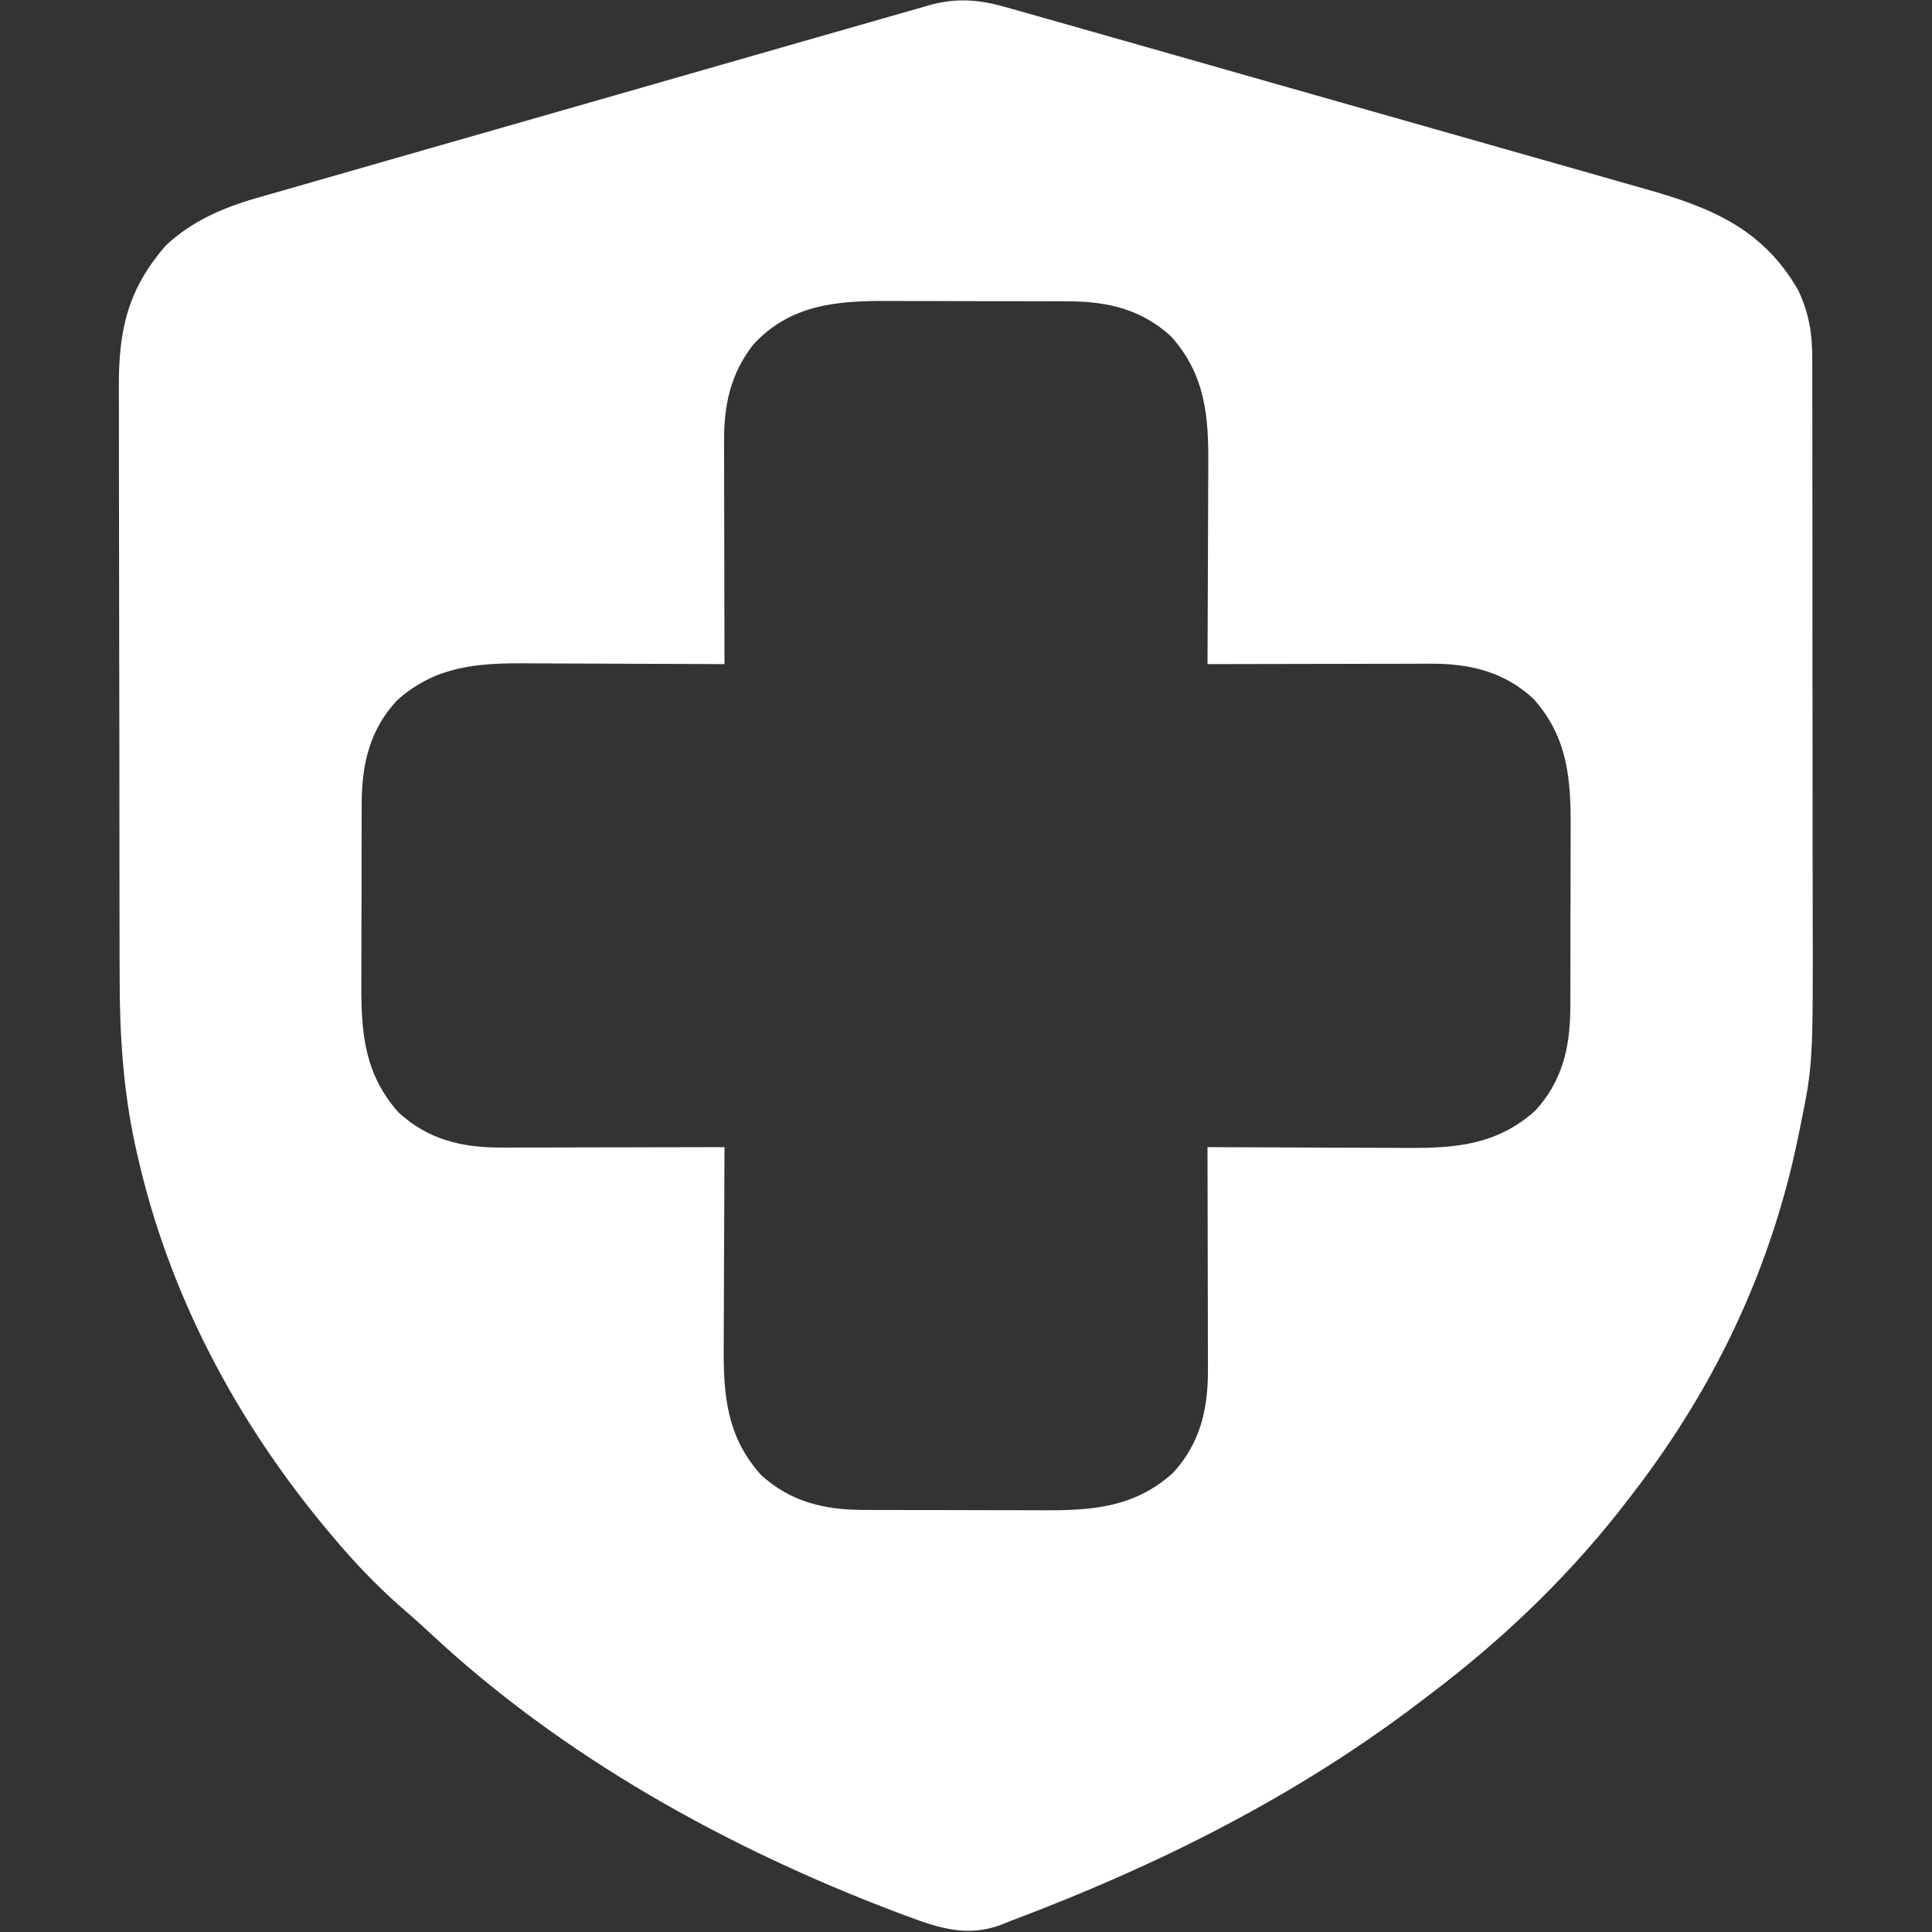 <?xml version="1.0" encoding="UTF-8"?>
<svg version="1.1" xmlns="http://www.w3.org/2000/svg" width="512" height="512">
<rect width="100%" height="100%" fill="#333333" stroke="none"/>
<path d="M0 0 C0.786 0.22 1.573 0.441 2.383 0.668 C5.005 1.405 7.624 2.155 10.242 2.906 C12.127 3.439 14.011 3.971 15.896 4.502 C21.008 5.946 26.117 7.402 31.225 8.861 C35.496 10.079 39.768 11.292 44.04 12.505 C54.125 15.369 64.207 18.242 74.288 21.121 C84.669 24.086 95.055 27.035 105.444 29.976 C114.376 32.504 123.305 35.044 132.232 37.591 C137.557 39.111 142.884 40.626 148.213 42.132 C153.23 43.55 158.243 44.981 163.254 46.422 C165.086 46.946 166.92 47.466 168.755 47.981 C186.213 52.888 200.101 58.522 209.46 74.89 C212.26 80.823 213.201 86.35 213.166 92.859 C213.17 93.626 213.174 94.392 213.178 95.181 C213.188 97.734 213.184 100.287 213.18 102.839 C213.184 104.677 213.189 106.514 213.195 108.351 C213.209 113.335 213.209 118.32 213.207 123.304 C213.206 127.48 213.211 131.656 213.215 135.832 C213.226 145.705 213.227 155.577 213.221 165.449 C213.215 175.583 213.227 185.717 213.248 195.851 C213.266 204.584 213.272 213.317 213.269 222.051 C213.267 227.252 213.27 232.452 213.284 237.653 C213.388 279.953 213.388 279.953 209.905 296.952 C209.626 298.32 209.626 298.32 209.341 299.716 C201.927 335.489 186.412 367.324 163.905 395.952 C163.169 396.902 162.433 397.852 161.675 398.831 C147.235 417.01 130.405 432.992 111.905 446.952 C111.203 447.49 110.501 448.027 109.777 448.581 C76.658 473.894 39.797 492.332 0.905 506.952 C0.074 507.289 -0.757 507.626 -1.613 507.973 C-10.602 511.41 -18.136 508.969 -26.845 505.702 C-27.782 505.354 -28.718 505.007 -29.684 504.648 C-74.562 487.606 -118.234 463.413 -153.415 430.448 C-155.686 428.333 -157.99 426.285 -160.345 424.265 C-167.148 418.349 -173.317 411.866 -179.095 404.952 C-179.729 404.197 -179.729 404.197 -180.376 403.426 C-204.713 374.26 -222.588 340.52 -230.845 303.327 C-231.044 302.434 -231.242 301.541 -231.447 300.621 C-234.525 285.983 -235.395 271.678 -235.385 256.777 C-235.391 254.911 -235.398 253.045 -235.406 251.179 C-235.423 246.16 -235.428 241.142 -235.429 236.124 C-235.431 232.981 -235.435 229.839 -235.44 226.696 C-235.459 215.712 -235.467 204.729 -235.465 193.746 C-235.464 183.535 -235.485 173.326 -235.517 163.116 C-235.543 154.318 -235.554 145.52 -235.552 136.722 C-235.552 131.481 -235.558 126.24 -235.579 120.999 C-235.598 116.075 -235.598 111.151 -235.584 106.227 C-235.582 104.427 -235.586 102.627 -235.599 100.827 C-235.694 85.714 -233.381 74.703 -223.095 62.952 C-216.226 56.536 -207.839 52.902 -198.891 50.383 C-198.105 50.155 -197.319 49.927 -196.509 49.692 C-193.899 48.937 -191.286 48.193 -188.673 47.449 C-186.791 46.908 -184.91 46.365 -183.028 45.822 C-177.936 44.354 -172.84 42.896 -167.744 41.441 C-163.486 40.224 -159.229 39.001 -154.972 37.779 C-144.932 34.896 -134.889 32.022 -124.845 29.152 C-114.486 26.193 -104.131 23.221 -93.779 20.243 C-84.882 17.684 -75.983 15.132 -67.082 12.586 C-61.77 11.067 -56.458 9.545 -51.148 8.016 C-46.157 6.579 -41.164 5.152 -36.169 3.731 C-34.338 3.209 -32.507 2.683 -30.678 2.154 C-28.178 1.432 -25.675 0.721 -23.172 0.013 C-22.451 -0.198 -21.729 -0.409 -20.986 -0.627 C-13.439 -2.733 -7.425 -2.156 0 0 Z M-67.47 89.265 C-73.453 96.926 -75.227 105.113 -75.208 114.692 C-75.208 115.337 -75.209 115.981 -75.209 116.645 C-75.208 118.756 -75.2 120.866 -75.192 122.976 C-75.191 124.447 -75.189 125.918 -75.188 127.389 C-75.184 131.246 -75.175 135.103 -75.163 138.959 C-75.153 142.901 -75.149 146.843 -75.144 150.784 C-75.133 158.507 -75.116 166.23 -75.095 173.952 C-75.902 173.948 -76.709 173.943 -77.54 173.939 C-85.175 173.899 -92.81 173.868 -100.444 173.849 C-104.369 173.838 -108.293 173.824 -112.218 173.801 C-116.011 173.78 -119.804 173.768 -123.597 173.763 C-125.038 173.759 -126.479 173.752 -127.92 173.741 C-140.894 173.647 -151.835 174.559 -161.919 183.585 C-169.09 191.352 -171.206 200.383 -171.24 210.733 C-171.243 211.383 -171.247 212.032 -171.25 212.702 C-171.26 214.833 -171.262 216.965 -171.263 219.097 C-171.266 220.591 -171.269 222.086 -171.273 223.58 C-171.279 226.708 -171.281 229.836 -171.28 232.963 C-171.28 236.951 -171.294 240.938 -171.311 244.926 C-171.322 248.012 -171.324 251.098 -171.323 254.184 C-171.325 255.653 -171.329 257.122 -171.337 258.591 C-171.399 271.625 -170.533 282.642 -161.462 292.777 C-153.712 299.931 -144.69 302.086 -134.355 302.066 C-133.388 302.066 -133.388 302.066 -132.402 302.066 C-130.292 302.066 -128.181 302.058 -126.071 302.05 C-124.6 302.048 -123.129 302.047 -121.658 302.046 C-117.801 302.042 -113.944 302.032 -110.088 302.021 C-106.146 302.011 -102.204 302.006 -98.263 302.001 C-90.54 301.99 -82.817 301.973 -75.095 301.952 C-75.099 302.759 -75.104 303.566 -75.108 304.397 C-75.148 312.032 -75.179 319.667 -75.198 327.302 C-75.209 331.226 -75.223 335.151 -75.246 339.075 C-75.268 342.868 -75.279 346.661 -75.285 350.454 C-75.288 351.896 -75.295 353.337 -75.306 354.778 C-75.4 367.752 -74.488 378.692 -65.462 388.777 C-57.695 395.947 -48.665 398.064 -38.314 398.098 C-37.665 398.101 -37.015 398.104 -36.346 398.108 C-34.214 398.117 -32.082 398.119 -29.95 398.12 C-28.456 398.124 -26.961 398.127 -25.467 398.13 C-22.339 398.136 -19.212 398.138 -16.084 398.138 C-12.096 398.138 -8.109 398.151 -4.121 398.168 C-1.035 398.18 2.051 398.182 5.137 398.181 C6.606 398.182 8.075 398.187 9.544 398.194 C22.578 398.257 33.595 397.391 43.729 388.32 C50.884 380.57 53.039 371.547 53.019 361.213 C53.019 360.246 53.019 360.246 53.019 359.259 C53.018 357.149 53.011 355.039 53.003 352.929 C53.001 351.458 53 349.987 52.999 348.515 C52.995 344.659 52.985 340.802 52.974 336.945 C52.964 333.004 52.959 329.062 52.954 325.12 C52.943 317.398 52.926 309.675 52.905 301.952 C53.712 301.957 54.519 301.961 55.35 301.966 C62.985 302.006 70.62 302.036 78.255 302.056 C82.179 302.066 86.104 302.08 90.028 302.103 C93.821 302.125 97.614 302.137 101.407 302.142 C102.848 302.146 104.29 302.153 105.731 302.164 C118.705 302.258 129.645 301.346 139.729 292.32 C146.9 284.553 149.017 275.522 149.05 265.172 C149.054 264.522 149.057 263.873 149.061 263.203 C149.07 261.071 149.072 258.94 149.073 256.808 C149.076 255.313 149.08 253.819 149.083 252.325 C149.089 249.197 149.091 246.069 149.091 242.941 C149.09 238.954 149.104 234.966 149.121 230.979 C149.132 227.893 149.134 224.807 149.134 221.721 C149.135 220.252 149.139 218.783 149.147 217.314 C149.21 204.279 148.344 193.263 139.272 183.128 C131.523 175.973 122.5 173.819 112.165 173.839 C111.521 173.839 110.876 173.839 110.212 173.838 C108.102 173.839 105.992 173.847 103.882 173.855 C102.411 173.857 100.939 173.858 99.468 173.859 C95.612 173.863 91.755 173.873 87.898 173.884 C83.956 173.894 80.015 173.899 76.073 173.904 C68.351 173.914 60.628 173.931 52.905 173.952 C52.91 173.145 52.914 172.339 52.919 171.507 C52.959 163.872 52.989 156.238 53.009 148.603 C53.019 144.678 53.033 140.754 53.056 136.83 C53.078 133.036 53.09 129.243 53.095 125.45 C53.099 124.009 53.106 122.568 53.117 121.127 C53.211 108.153 52.299 97.212 43.272 87.128 C35.506 79.957 26.475 77.841 16.125 77.807 C15.475 77.804 14.825 77.8 14.156 77.797 C12.024 77.787 9.893 77.785 7.761 77.784 C6.266 77.781 4.772 77.778 3.277 77.774 C0.15 77.768 -2.978 77.766 -6.106 77.767 C-10.093 77.767 -14.081 77.754 -18.068 77.736 C-21.154 77.725 -24.24 77.723 -27.326 77.724 C-28.795 77.722 -30.264 77.718 -31.733 77.71 C-45.376 77.645 -57.659 78.639 -67.47 89.265 Z " fill="#FFFFFF" transform="translate(267.095,2.048)"/>
</svg>
